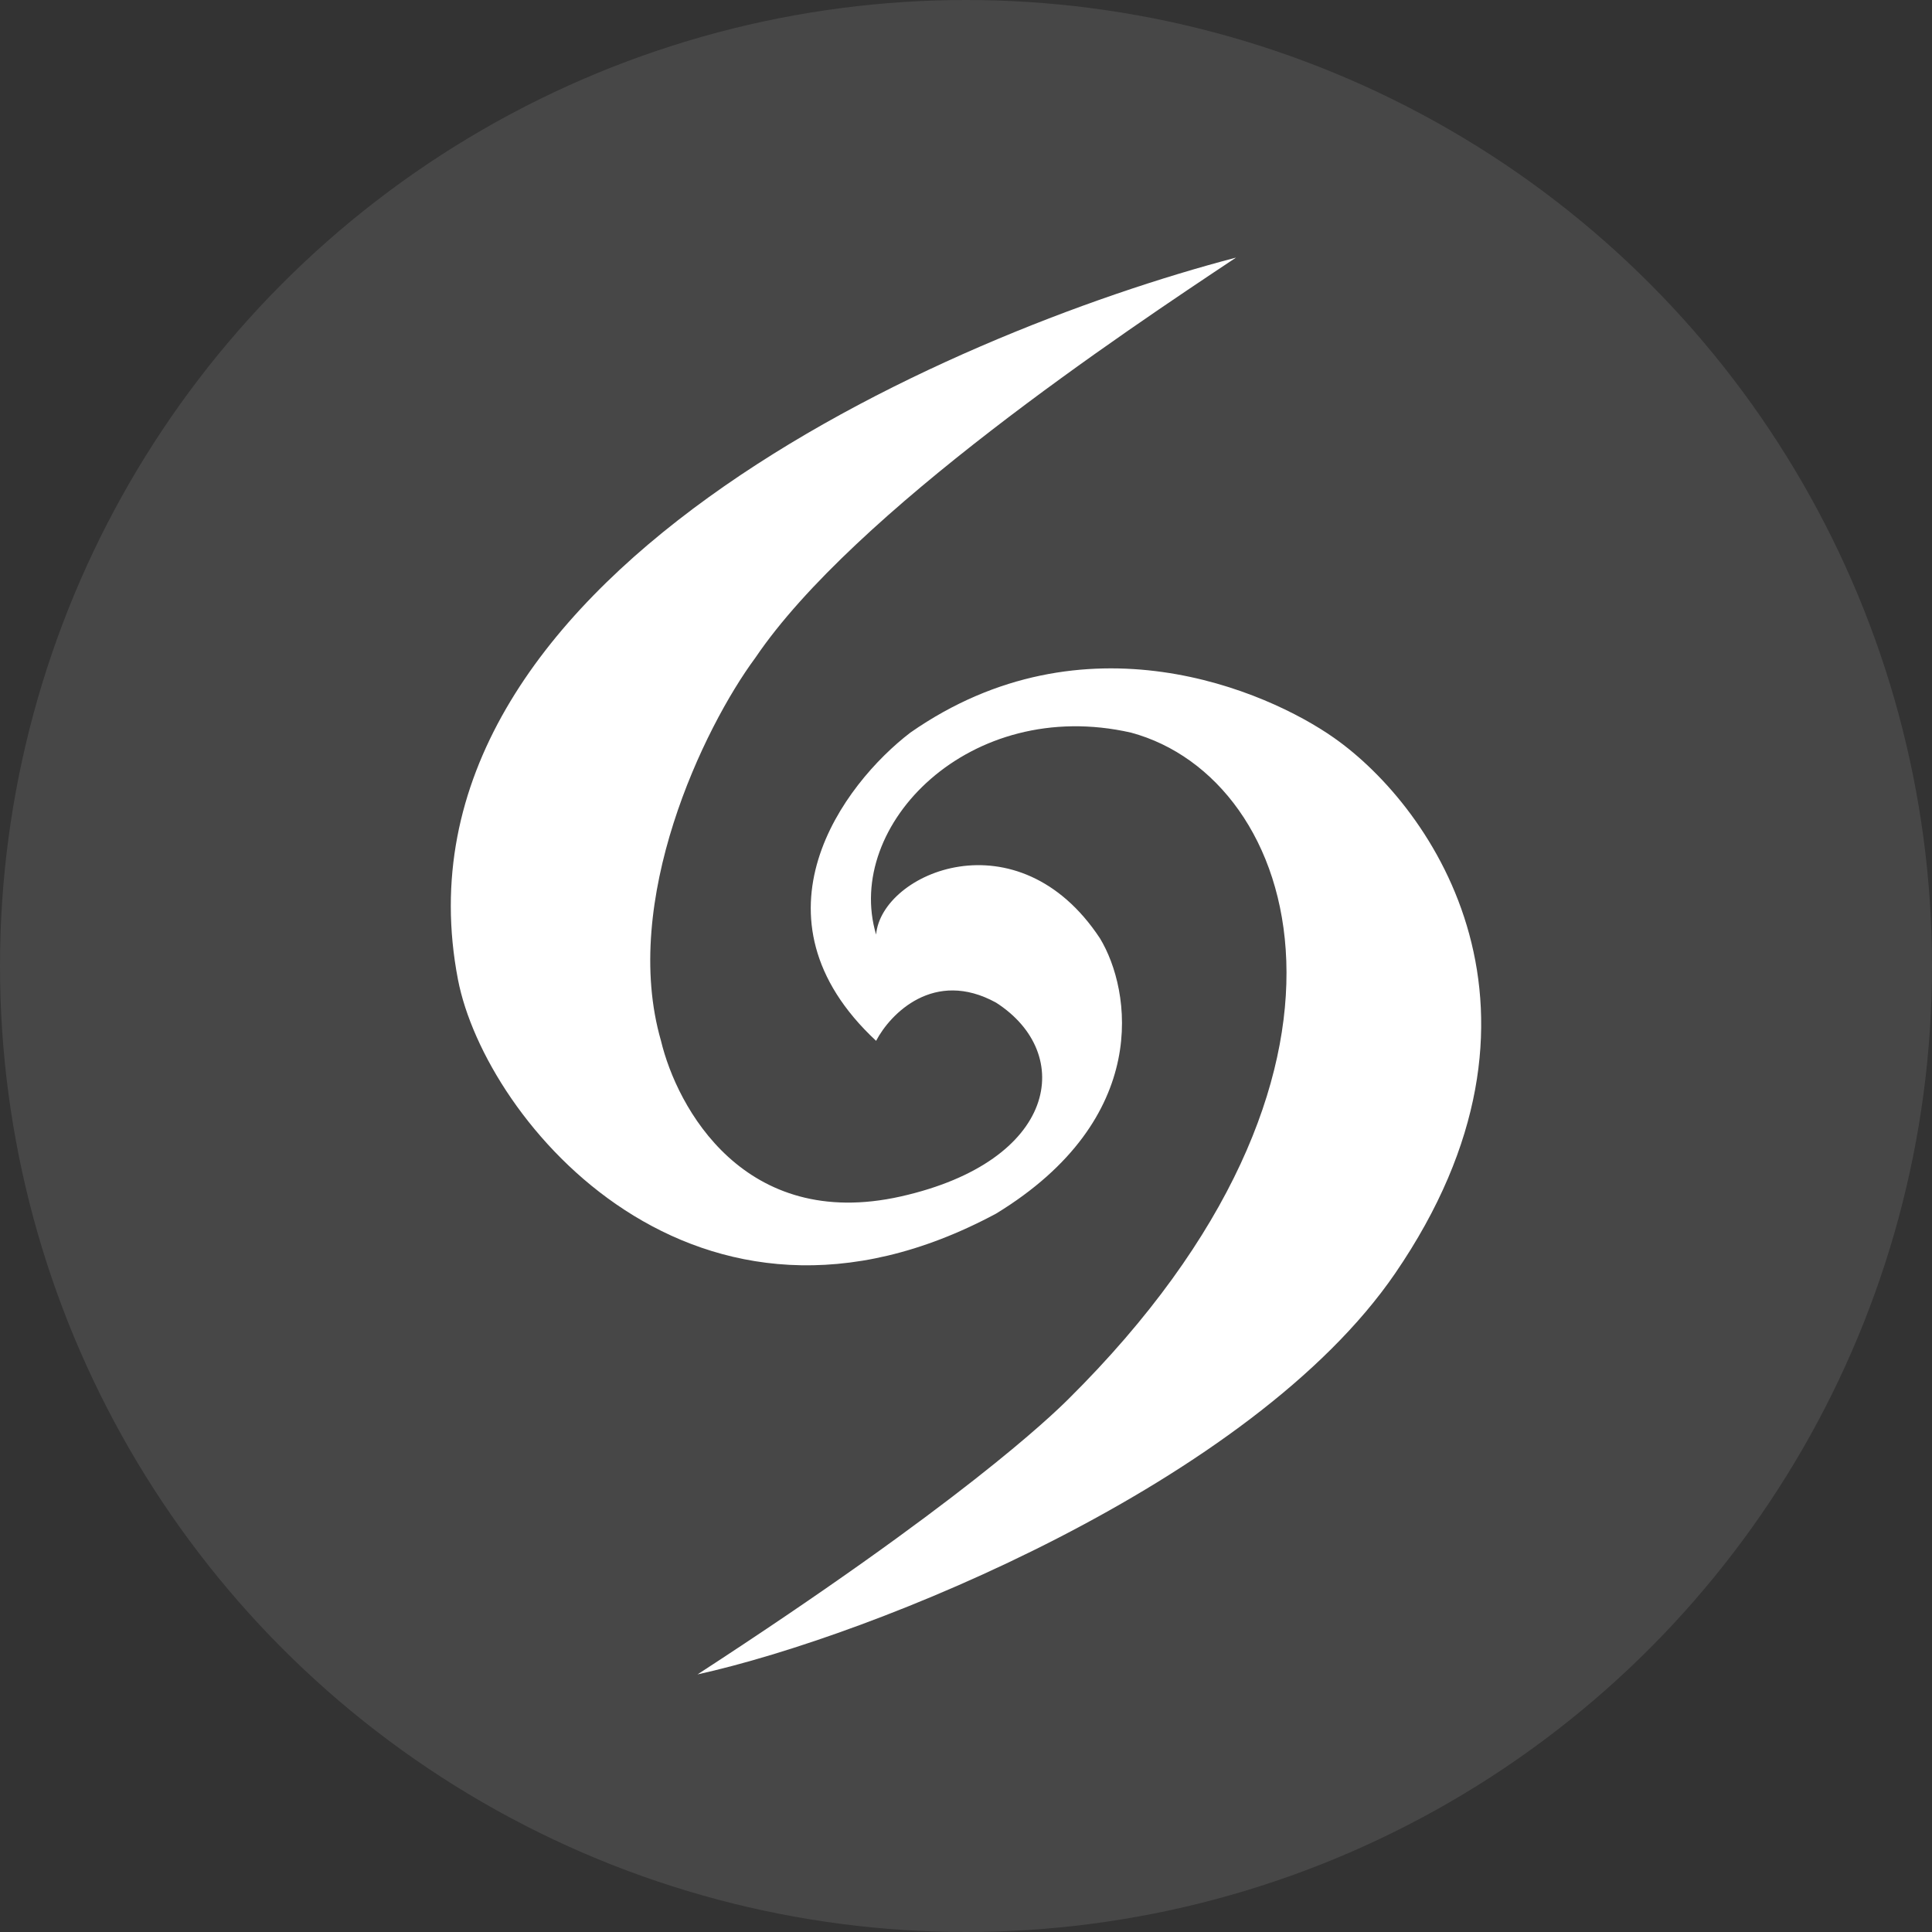 <svg width="30" height="30" viewBox="0 0 30 30" fill="none" xmlns="http://www.w3.org/2000/svg">
<rect x="0" y="0" width="30" height="30" fill="#333333" stroke="none"/>
<circle cx="15" cy="15" r="15" fill="white" fill-opacity="0.1"/>
<path d="M7.111 15.209C5.917 9.002 14.653 5.189 19.193 4C17.462 5.15 13.261 7.949 11.729 10.214C10.924 11.302 9.636 13.988 10.264 16.162C10.511 17.195 11.555 19.126 13.99 18.578C16.425 18.029 16.698 16.359 15.467 15.569C14.504 15.04 13.823 15.743 13.604 16.162C11.539 14.238 13.098 12.17 14.136 11.376C16.839 9.49 19.673 10.725 20.714 11.457C22.271 12.551 24.441 15.72 21.663 19.774C19.441 23.017 13.567 25.396 10.831 26C14.905 23.352 16.31 22.003 16.59 21.725C21.686 16.673 20.193 12.085 17.562 11.376C15.055 10.807 13.099 12.816 13.604 14.512C13.689 13.548 15.807 12.642 17.08 14.57C17.567 15.372 17.889 17.367 15.467 18.845C10.815 21.342 7.536 17.416 7.111 15.209Z" fill="white"/>
</svg>
